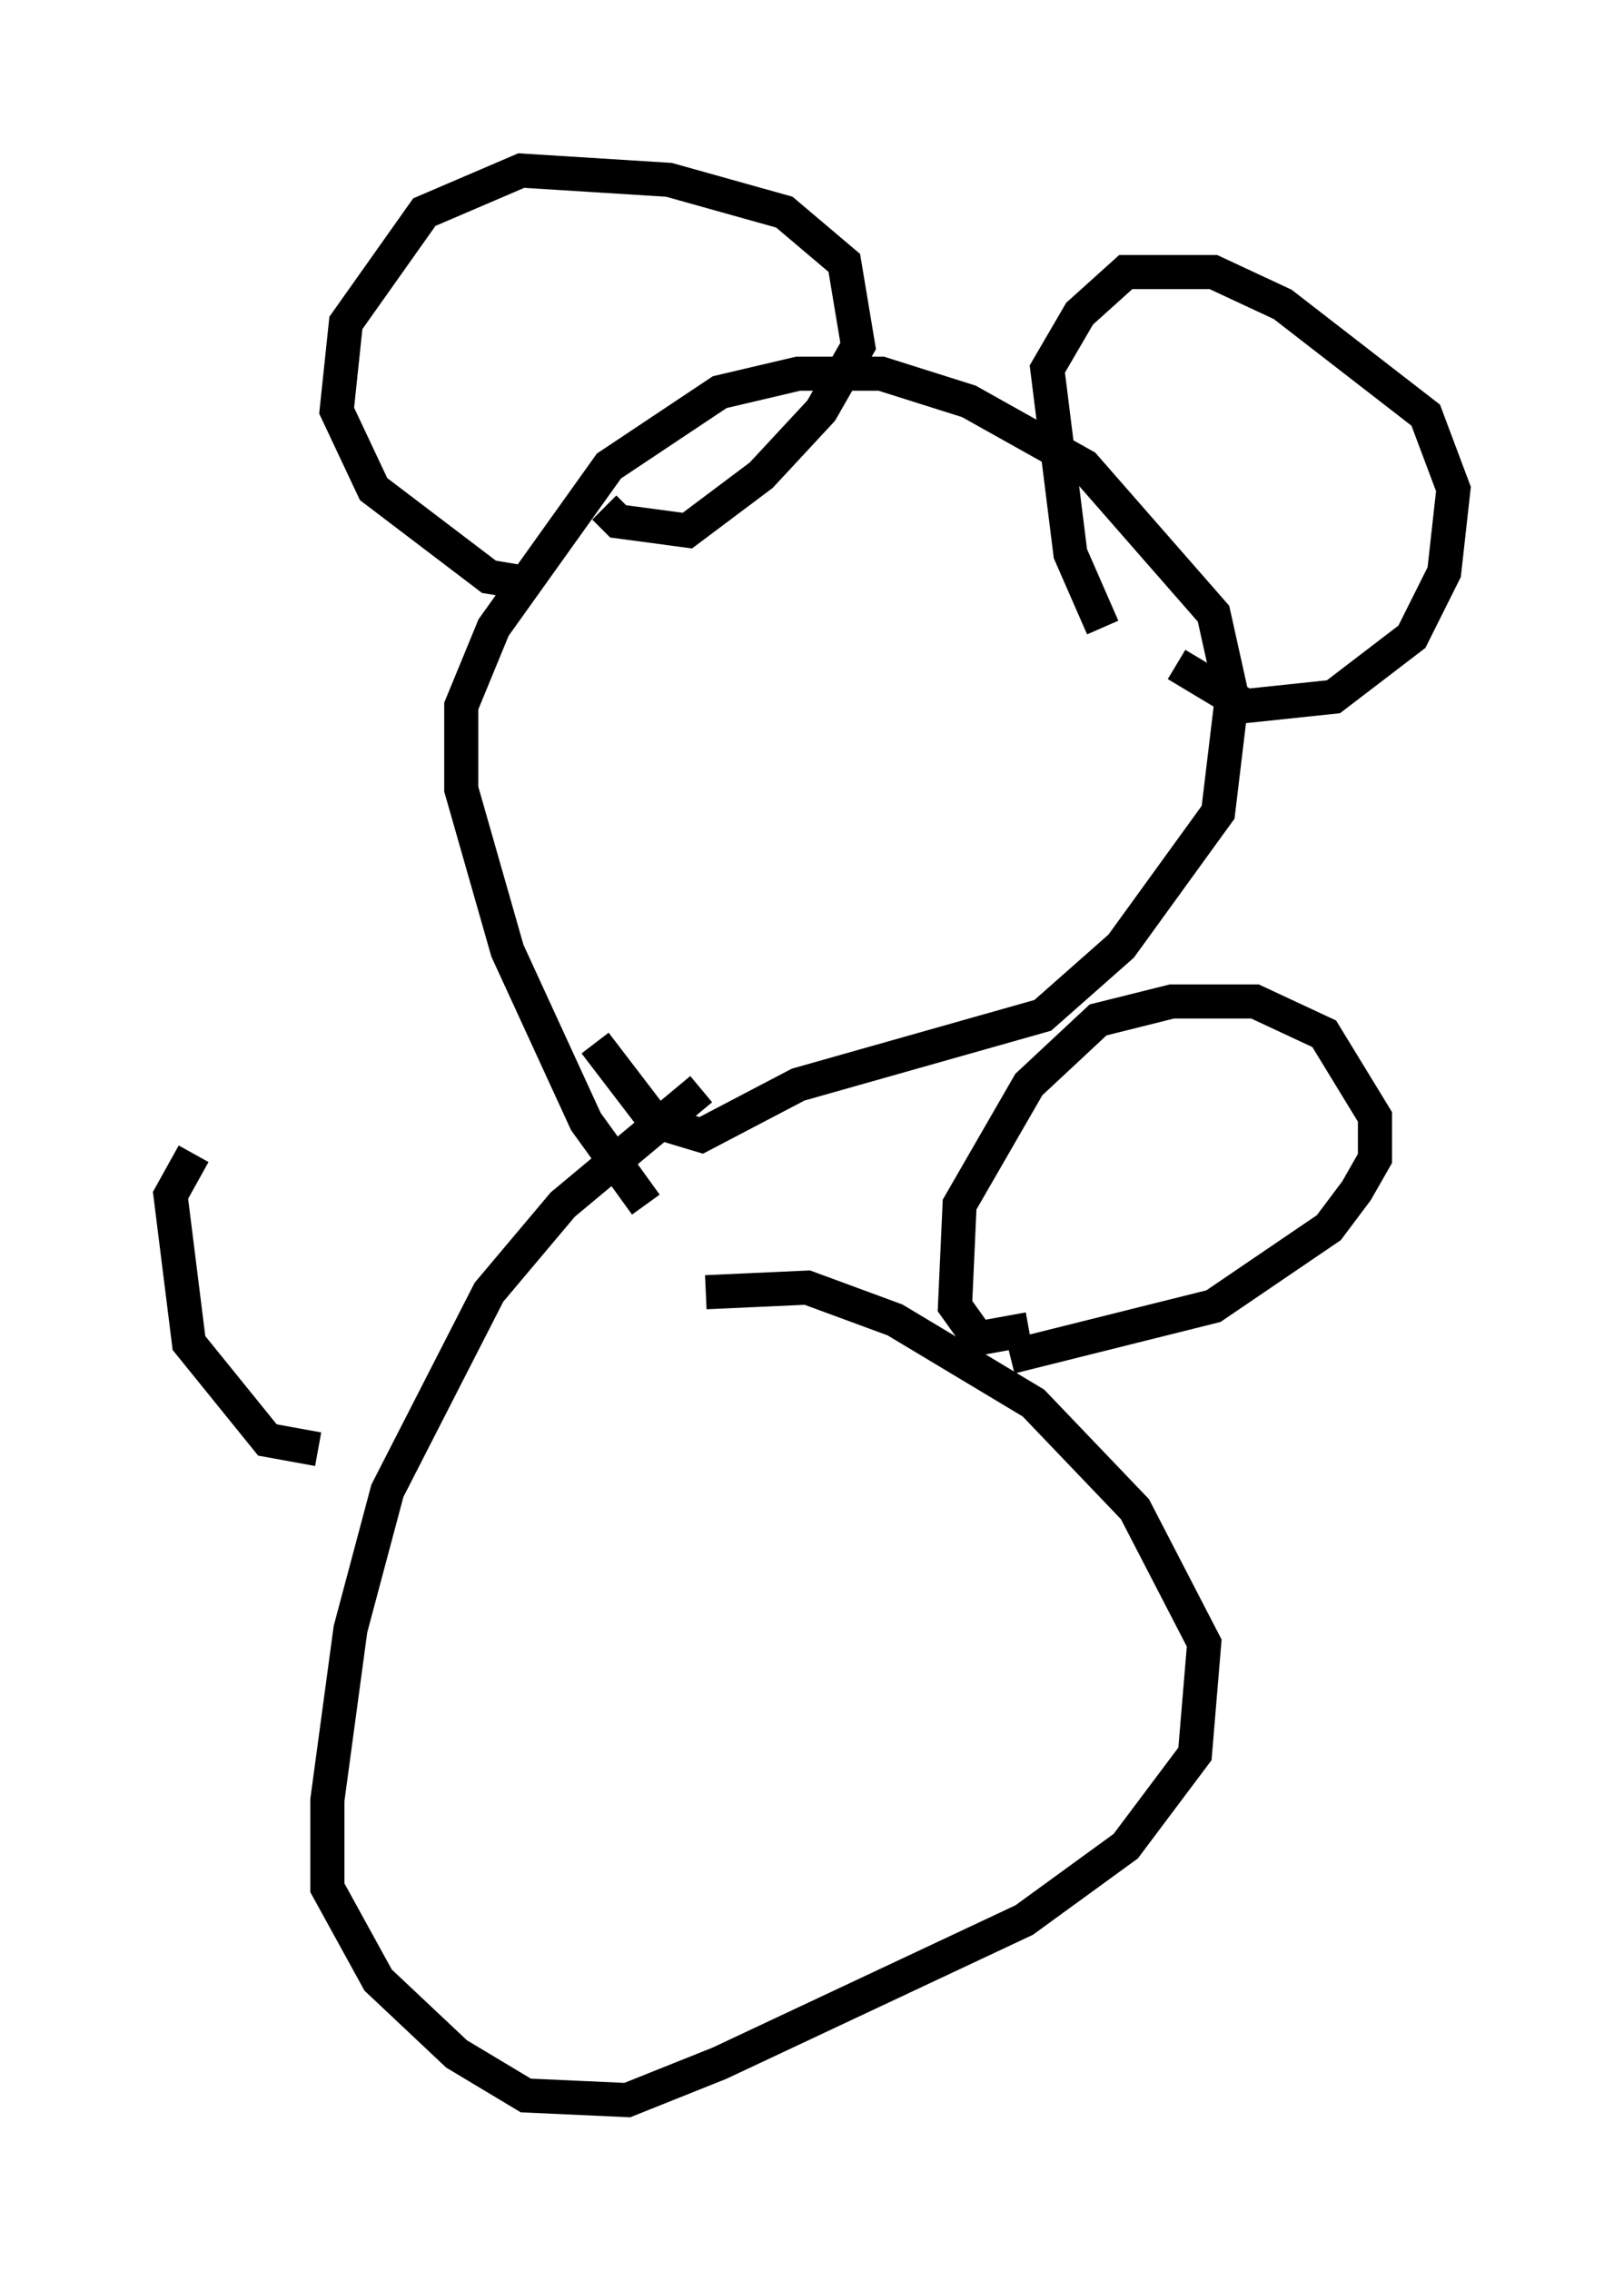 <?xml version="1.0" encoding="utf-8" ?>
<svg baseProfile="full" height="66.562" version="1.1" width="47.618" xmlns="http://www.w3.org/2000/svg" xmlns:ev="http://www.w3.org/2001/xml-events" xmlns:xlink="http://www.w3.org/1999/xlink"><defs /><rect fill="white" height="66.562" width="47.618" x="0" y="0" /><path d="M19.614, 35.582 m-0.677, -0.271 l-1.759, -2.436 -2.3, -5.007 l-1.353, -4.736 0.0, -2.436 l0.947, -2.3 3.383, -4.736 l3.248, -2.165 2.3, -0.541 l2.436, 0.0 2.571, 0.812 l3.383, 1.894 3.789, 4.33 l0.541, 2.436 -0.406, 3.383 l-2.842, 3.924 -2.3, 2.03 l-7.172, 2.03 -2.842, 1.488 l-1.353, -0.406 -1.759, -2.3 m-2.3, -13.532 l-0.812, -0.135 -3.383, -2.571 l-1.083, -2.3 0.271, -2.571 l2.3, -3.248 2.842, -1.218 l4.33, 0.271 3.383, 0.947 l1.759, 1.488 0.406, 2.436 l-1.083, 1.894 -1.759, 1.894 l-2.165, 1.624 -2.03, -0.271 l-0.406, -0.406 m14.614, 3.518 l-0.947, -2.165 -0.677, -5.413 l0.947, -1.624 1.353, -1.218 l2.571, 0.0 2.03, 0.947 l4.195, 3.248 0.812, 2.165 l-0.271, 2.436 -0.947, 1.894 l-2.3, 1.759 -2.571, 0.271 l-2.03, -1.218 m-13.938, 12.449 l-4.059, 3.383 -2.165, 2.571 l-2.977, 5.819 -1.083, 4.059 l-0.677, 5.007 0.0, 2.571 l1.488, 2.706 2.3, 2.165 l2.03, 1.218 2.977, 0.135 l2.706, -1.083 8.931, -4.195 l2.977, -2.165 2.03, -2.706 l0.271, -3.248 -2.03, -3.924 l-2.977, -3.112 -4.059, -2.436 l-2.571, -0.947 -2.977, 0.135 m9.472, 1.083 l-1.488, 0.271 -0.677, -0.947 l0.135, -2.977 2.03, -3.518 l2.03, -1.894 2.165, -0.541 l2.436, 0.0 2.03, 0.947 l1.488, 2.436 0.0, 1.218 l-0.541, 0.947 -0.812, 1.083 l-3.383, 2.3 -5.954, 1.488 m-20.297, 2.706 l-1.488, -0.271 -2.3, -2.842 l-0.541, -4.33 0.677, -1.218 " fill="none" stroke="black" stroke-width="1" /></svg>